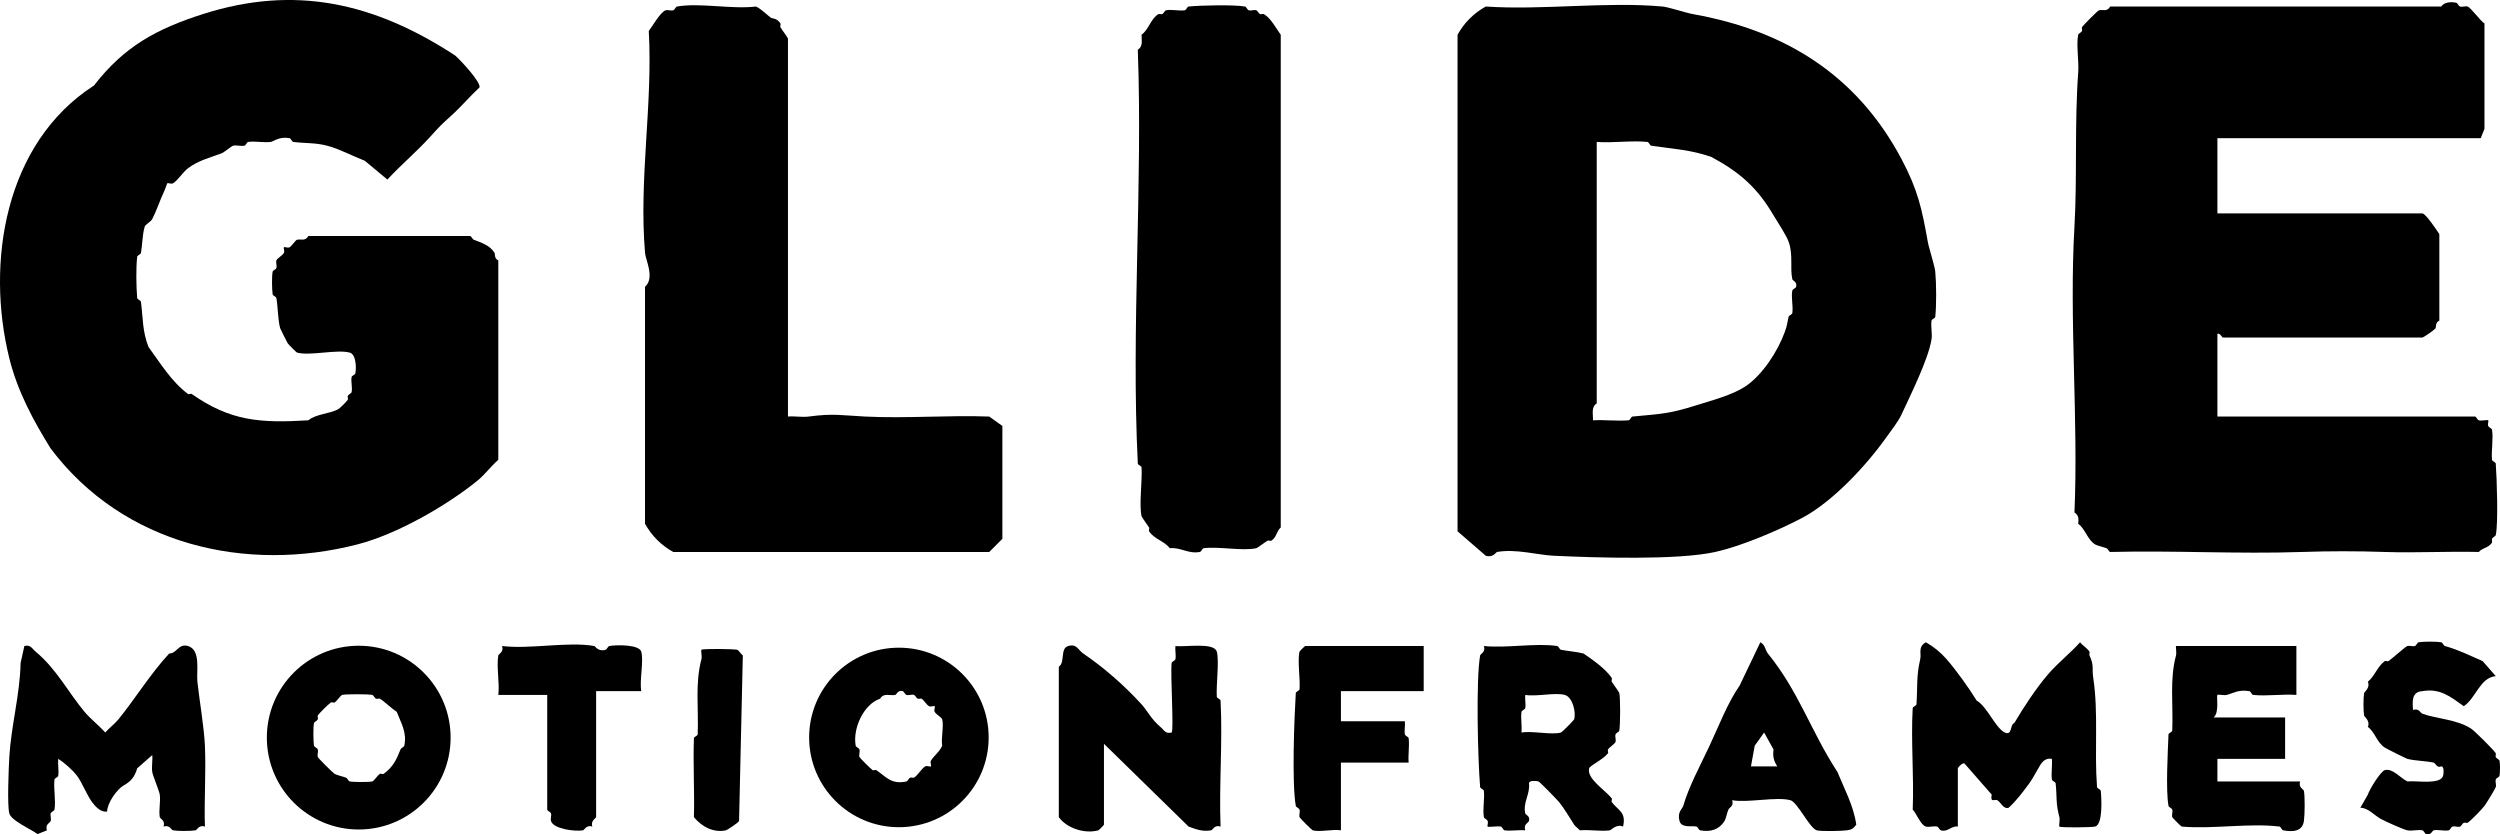<?xml version="1.0" encoding="UTF-8"?>
<svg id="_レイヤー_1" data-name="レイヤー 1" xmlns="http://www.w3.org/2000/svg" viewBox="0 0 664.601 221.801">
  <g>
    <path d="M54.474,219.736c-1.602-.551-2.112.934-2.5,1-1.268.217-4.742.221-6,0-.391-.069-.894-1.549-2.5-1,.549-1.606-.931-2.109-1-2.5-.316-1.795.256-4.125,0-6-.124-.908-1.848-5.043-2-6-.219-1.379.145-3.054,0-4.5l-4,3.5c-.699,2.49-1.893,3.605-3.5,4.5-1.899,1.058-4.456,4.704-4.5,7-1.65.297-3.087-1.292-4-2.5-1.317-1.743-2.682-5.265-4-7-1.17-1.54-3.326-3.46-5-4.5-.144,1.447.217,3.119,0,4.5-.06.379-.96.637-1,1-.273,2.51.416,5.664,0,8-.067.375-.9.602-1,1-.165.659.2,1.445,0,2-.213.591-1.53.854-1,2.5l-2.5,1c-1.664-1.278-6.955-3.52-7.5-5.5-.589-2.136-.169-12.033,0-15,.467-8.189,2.83-16.6,3-25l1-4.5c1.713-.409,1.985.655,3,1.5,5.62,4.678,8.702,10.875,13,16,1.623,1.935,3.811,3.588,5.5,5.5,1.066-1.226,2.484-2.255,3.5-3.5,4.428-5.427,8.535-12.153,13.5-17.5,2.047.003,2.486-2.754,5-2,3.485,1.045,2.198,6.709,2.5,9.5.528,4.888,1.787,12.15,2,17,.313,7.139-.229,14.364,0,21.5Z"/>
    <path d="M520.474,219.736c-1.806-.255-2.662,1.563-4.5,1-.407-.125-.619-.912-1-1-.895-.207-2.165.23-3,0-1.372-.378-2.559-3.601-3.5-4.5.371-8.899-.505-18.151,0-27,.02-.351.976-.646,1-1,.327-4.827-.079-7.341,1-12,.367-1.583-.704-3.204,1.5-4.5,2.169,1.272,3.845,2.598,5.5,4.5,2.757,3.168,5.809,7.483,8,11,2.822,1.631,5,7.323,7.5,8.5,1.99.937,1.346-2.205,2.5-2.5,2.448-4.176,5.792-9.258,9-13,2.542-2.965,5.871-5.563,8.5-8.5.646.878,2,1.661,2.5,2.5.128.215-.141.69,0,1,1.301,2.856.6,3.341,1,6,1.418,9.42.261,19.176,1,29,.027.356.966.638,1,1,.208,2.211.57,8.93-1.5,9.5-.809.223-9.164.336-9.5,0-.208-.208.199-1.762,0-2.5-1.019-3.77-.607-5.24-1-9-.038-.364-.952-.629-1-1-.225-1.726.153-3.722,0-5.5-1.33-.267-2.331.444-3,1.5-.833,1.316-2.116,3.821-3,5-1.726,2.302-3.261,4.458-5.5,6.5-1.422.437-2.079-1.489-3-2-.72-.399-1.912.865-1.5-1.5l-7-8c-.516-1.038-2,.888-2,1v15.5Z"/>
    <path d="M293.474,219.236c-.043.157-1.343,1.457-1.5,1.5-3.593.99-8.359-.53-10.5-3.5v-40c1.744-1.112.273-4.861,2.5-5.5,2.307-.662,2.607,1.053,4,2,5.415,3.681,10.738,8.31,15.5,13.5,1.415,1.542,2.618,4.019,5,6,1.015.845,1.286,1.909,3,1.5.625-.682-.375-15.509,0-18.5.046-.366.922-.611,1-1,.205-1.029-.13-2.38,0-3.5,2.595.341,10.293-1.068,11,1.5.686,2.49-.202,8.741,0,12,.022.353.981.65,1,1,.584,11-.431,22.457,0,33.5-1.604-.551-2.108.931-2.5,1-2.386.418-4.086-.317-6-1l-22.5-22v21.5Z"/>
    <path d="M119.792,196.088c0,13.491-10.936,24.427-24.427,24.427s-24.427-10.936-24.427-24.427,10.936-24.427,24.427-24.427,24.427,10.936,24.427,24.427ZM90.974,184.736c-.458.126-1.32,1.538-2,2-.239.162-.793-.151-1,0-.739.537-3.1,2.829-3.5,3.5-.128.215.141.69,0,1-.197.433-.92.645-1,1-.235,1.051-.203,4.863,0,6,.065.367.868.585,1,1,.19.595-.18,1.374,0,2,.088.306,3.896,4.1,4.5,4.5.415.275,2.329.734,3,1,.426.169.635.919,1,1,.895.198,5.208.218,6,0,.458-.126,1.32-1.538,2-2,.239-.162.793.151,1,0,2.515-1.828,3.419-3.779,4.5-6.5.169-.426.919-.635,1-1,.779-3.525-.89-6.072-2-9-1.399-.89-3.27-2.766-4.5-3.5-.215-.128-.689.141-1,0-.433-.197-.645-.92-1-1-1.015-.227-7.107-.246-8,0Z"/>
    <path d="M413.974,171.736c.371.054.612.922,1,1,1.904.381,4.073.496,6,1,2.2,1.498,5.876,4.051,7.5,6.5.143.215-.156.736,0,1,.38.643,1.93,2.675,2,3,.32,1.48.283,8.411,0,10-.065.367-.868.585-1,1-.19.595.18,1.374,0,2-.134.467-1.537,1.318-2,2-.167.246.148.805,0,1-1.235,1.634-4.786,3.253-5,4-.776,2.713,4.232,5.779,6,8,.158.198-.166.785,0,1,1.773,2.305,3.88,2.623,3,6.5-1.748-.784-3.18.954-3.5,1-2.451.354-5.448-.249-8,0-.417-.546-1.161-.97-1.5-1.5-1.034-1.619-2.847-4.628-4-6-.712-.847-5.128-5.388-5.5-5.5-.513-.154-2.507-.353-2.5.5.319,2.91-1.655,5.065-1,8,.089.401,1.346.665,1,2-.125.483-1.545.87-1,2.5-1.772-.161-3.787.237-5.5,0-.369-.051-.612-.922-1-1-.947-.189-3.262.238-3.5,0-.175-.175.225-.96,0-1.5-.18-.433-.938-.649-1-1-.362-2.059.233-4.788,0-7-.038-.365-.971-.642-1-1-.603-7.413-1.143-28.313,0-35,.066-.388,1.551-.898,1-2.5,6.071.627,13.647-.856,19.5,0ZM404.474,194.736c2.947-.507,7.937.706,10.5,0,.239-.066,3.434-3.261,3.5-3.5.555-2.013-.452-5.936-2.5-6.5-2.563-.706-7.553.507-10.5,0-.13,1.12.205,2.471,0,3.5-.078.388-.949.631-1,1-.236,1.714.161,3.728,0,5.5Z"/>
    <path d="M262.826,196.043c0,13.179-10.683,23.862-23.862,23.862s-23.862-10.683-23.862-23.862,10.683-23.862,23.862-23.862,23.862,10.683,23.862,23.862ZM248.474,187.736c-.187-.187-1.027.264-1.5,0-.687-.383-1.292-1.573-2-2-.214-.129-.692.143-1,0-.412-.191-.609-.843-1-1-.552-.221-1.375.201-2,0-.405-.131-.611-.893-1-1-1.317-.363-1.615.922-2,1-1.454.294-3.018-.652-4,1-4.399,1.486-7.319,7.908-6.5,12.5.065.367.868.585,1,1,.19.595-.18,1.374,0,2,.068.238,2.926,3.073,3.5,3.5.204.152.766-.164,1,0,2.677,1.872,4.052,3.884,8,3,.355-.08.567-.803,1-1,.31-.141.785.128,1,0,1.02-.607,2.006-2.446,3-3,.473-.264,1.313.187,1.5,0,.187-.187-.263-1.026,0-1.5.657-1.182,2.423-2.513,3-4-.34-2.042.486-5.237,0-7-.139-.504-1.616-1.311-2-2-.264-.473.187-1.313,0-1.5Z"/>
    <path d="M610.474,171.736v13c-3.713-.279-7.853.389-11.5,0-.363-.039-.624-.944-1-1-3.001-.446-4.092.484-6,1-.738.2-2.292-.208-2.5,0-.331.331.601,4.644-1,6h19v11h-18v6h22c-.549,1.606.931,2.108,1,2.5.292,1.662.238,6.247,0,8-.389,2.865-3.025,2.953-5.5,2.5-.385-.07-.634-.955-1-1-8.013-.99-17.769.729-26,0-.17-.047-2.451-2.33-2.5-2.5-.18-.626.19-1.405,0-2-.132-.415-.935-.633-1-1-.758-4.25-.191-14.179,0-19,.014-.346.986-.654,1-1,.275-6.98-.73-13.598,1-20,.182-.674-.125-2.5,0-2.5h32Z"/>
    <path d="M663.474,179.736c-4.246.431-5.215,5.793-8.5,8-3.584-2.568-6.336-4.815-11-4-2.877.181-2.659,2.672-2.5,5,1.648-.528,1.91.787,2.5,1,3.816,1.38,9.207,1.49,13,4,.898.594,6.01,5.676,6.5,6.5.128.215-.141.69,0,1,.197.433.92.645,1,1,.181.807.158,3.135,0,4-.068.372-.884.593-1,1-.185.647.216,1.458,0,2-.3.752-2.474,4.297-3,5-.673.9-3.694,4.02-4.5,4.5-.217.129-.693-.142-1,0-.412.191-.609.844-1,1-.542.216-1.353-.185-2,0-.405.116-.622.922-1,1-1.186.246-2.841-.26-4,0-.402.09-.683,1.363-2,1-.401-.11-.617-.914-1-1-1.159-.26-2.814.246-4,0-1.066-.221-5.745-2.324-7-3-1.817-.979-3.403-3-5.5-3l2-3.5c.366-1.274,3.353-6.171,4.5-6.5,2.032-.582,4.041,2.005,6,3,2.246-.286,8.767.986,9.5-1.5.153-.519.354-2.505-.5-2.5-1.105.548-1.552-.898-2-1-1.966-.449-5.126-.489-7-1-.328-.089-5.382-2.606-6-3-2.092-1.333-2.558-4.034-4.5-5.5.699-1.569-.948-2.709-1-3-.22-1.232-.22-4.768,0-6,.052-.291,1.699-1.431,1-3,1.936-1.623,2.398-3.912,4.5-5.5.199-.15.762.166,1,0,1.008-.702,4.483-3.852,5-4,.626-.18,1.405.19,2,0,.415-.132.633-.935,1-1,1.232-.22,4.768-.22,6,0,.371.066.593.884,1,1,3.572,1.017,6.37,2.423,10,4l3.5,4Z"/>
    <path d="M460.474,212.736c.502,1.647-.679,1.808-1,2.5-.293.631-.71,2.547-1,3-1.512,2.367-3.76,3-6.5,2.5-.378-.069-.606-.908-1-1-1.245-.29-3.953.485-4.5-1.5-.645-2.34.769-3.203,1-4,1.502-5.192,4.508-10.684,7-16,2.457-5.241,4.781-11.376,8-16l5.5-11.5c1.342.737,1.288,2.126,2,3,8.246,10.116,11.463,20.744,18.5,31.5,1.884,4.651,4.261,8.872,5,14-.826,1.029-1.163,1.318-2.5,1.5-1.446.196-6.883.307-8,0-1.885-.519-5.115-7.481-7-8-3.676-1.012-11.282.739-15.5,0ZM472.474,203.736c-.974-1.509-1.232-2.643-1-4.5l-2.5-4.5-2.5,3.5-1,5.5h7Z"/>
    <path d="M378.474,171.736v12h-22v8h17c.13,1.119-.206,2.471,0,3.5.078.389.953.634,1,1,.262,2.037-.181,4.406,0,6.5h-18v18c-2.169-.364-5.618.519-7.5,0-.239-.066-3.432-3.262-3.5-3.5-.18-.626.19-1.405,0-2-.132-.415-.935-.633-1-1-1.071-6.005-.419-23.204,0-30,.022-.353.974-.644,1-1,.209-2.811-.6-7.825,0-10,.047-.171,1.394-1.5,1.5-1.5h31.5Z"/>
    <path d="M145.474,184.736h-13c.386-3.24-.54-7.432,0-10.5.069-.392,1.549-.894,1-2.5,7.352.915,17.542-1.241,24.5,0,.281.05,1.048,1.593,3,1,.411-.125.631-.934,1-1,1.988-.355,7.976-.399,8.5,1.5.706,2.563-.507,7.554,0,10.5h-12v33.5c0,.209-1.548.984-1,2.5-1.606-.549-2.108.931-2.5,1-2.064.363-7.883-.333-8.5-2.5-.179-.627.19-1.406,0-2-.135-.423-1-.678-1-1v-30.5Z"/>
    <path d="M186.474,172.736c.336-.336,8.691-.223,9.5,0,.407.112.962,1.158,1.5,1.5l-1,44c-.126.46-3.185,2.432-3.5,2.5-3.324.717-6.436-.994-8.5-3.5.184-6.988-.252-14.017,0-21,.012-.345.986-.654,1-1,.275-6.98-.73-13.598,1-20,.2-.738-.208-2.292,0-2.5Z"/>
  </g>
  <g>
    <path d="M394.974,1.736c15.184,1.012,32.031-1.363,47,0,1.622.148,6.209,1.682,8,2,24.462,4.346,43.586,16.098,55.5,38.5,4.401,8.276,5.467,13.372,7,22,.318,1.791,1.852,6.378,2,8,.295,3.24.331,8.791,0,12-.037.363-.943.623-1,1-.234,1.554.253,3.471,0,5-.879,5.321-5.447,14.495-8,20-.909,1.959-2.741,4.222-4,6-5.265,7.437-14.302,17.207-22.5,21.5-6.595,3.453-16.327,7.525-23,9-10.019,2.214-31.621,1.536-43,1-4.192-.198-9.993-1.893-15-1-.281.05-1.048,1.593-3,1l-7.5-6.5V9.236c1.776-3.198,4.302-5.724,7.5-7.5ZM423.474,111.736c3.124-.174,6.383.245,9.5,0,.357-.028.639-.967,1-1,7.845-.725,9.883-.759,17-3,4.022-1.267,9.552-2.712,13-5,4.584-3.042,8.651-9.393,10.5-14.5.657-1.814.607-2.2,1-4,.086-.393.946-.63,1-1,.269-1.841-.374-4.332,0-6,.086-.383.89-.599,1-1,.363-1.317-.91-1.598-1-2-.669-2.986.28-6.52-1-10-.683-1.855-2.88-5.095-4-7-4.203-7.148-8.743-11.333-16.5-15.5-5.554-1.966-10.388-2.155-16-3-.377-.057-.637-.963-1-1-4.286-.442-9.141.319-13.5,0v69.5c-1.535,1.027-.931,2.746-1,4.5Z"/>
    <path d="M659.474,36.736h-70v20h54.5c.856,0,3.934,4.63,4.5,5.5v23c-1.123.492-.831,1.734-1,2-.359.566-3.285,2.5-3.5,2.5h-53c-.309,0-.716-1.23-1.5-1v22h68.5c.327,0,.588.889,1,1,.738.2,2.292-.208,2.5,0,.175.175-.225.96,0,1.5.18.433.938.649,1,1,.409,2.325-.233,5.478,0,8,.033.361.974.644,1,1,.283,3.842.701,15.869,0,19-.079.355-.802.566-1,1-.146.319.126.801,0,1-.946,1.491-2.49,1.3-3.5,2.5-8.32-.209-16.686.285-25,0-7.322-.251-14.678-.251-22,0-16.961.581-34.028-.431-51,0-.365-.081-.574-.831-1-1-.686-.273-2.544-.711-3-1-2.092-1.326-2.557-4.038-4.5-5.5.127-1.36.164-2.226-1-3,1.073-24.996-1.441-51.146,0-76,.756-13.035-.006-27.459,1-41,.222-2.985-.568-7.466,0-10,.08-.355.803-.567,1-1,.141-.31-.128-.785,0-1,.317-.532,4.194-4.412,4.5-4.5.982-.282,2.177.5,3-1h88c.765-1.188,2.64-1.318,4-1,.38.089.59.869,1,1,.595.19,1.374-.18,2,0,.862.247,3.308,3.75,4.5,4.5v28l-1,2.5Z"/>
    <path d="M44.474,48.736c-.103.103-.551,1.534-1,2.5-1.05,2.257-1.87,4.793-3,7-.348.68-1.849,1.475-2,2-.679,2.366-.592,4.705-1,7-.068.383-.955.634-1,1-.347,2.807-.263,8.112,0,11,.033.36.953.629,1,1,.544,4.288.364,7.841,2,12,3.087,4.208,6.059,9.171,10.5,12.5.203.152.766-.164,1,0,10.232,7.187,18.134,7.787,31,7,2.042-1.736,5.824-1.705,8-3,.469-.279,2.221-2.031,2.5-2.5.128-.215-.141-.69,0-1,.197-.433.92-.645,1-1,.258-1.153-.227-2.787,0-4,.072-.382.929-.618,1-1,.283-1.517.184-5.044-1.5-5.5-3.427-.928-10.601.937-14,0-.183-.05-2.229-2.077-2.5-2.5-.15-.234-1.939-3.778-2-4-.63-2.309-.578-5.628-1-8-.068-.383-.954-.633-1-1-.181-1.445-.241-4.647,0-6,.065-.367.868-.585,1-1,.19-.595-.18-1.374,0-2,.147-.512,1.616-1.311,2-2,.264-.473-.187-1.313,0-1.5s1.027.264,1.5,0c.689-.384,1.488-1.853,2-2,.982-.282,2.177.5,3-1h43c.365.081.574.831,1,1,2.036.809,4.294,1.473,5.5,3.5.179.301-.127,1.495,1,2v53c-1.913,1.655-3.57,3.932-5.5,5.5-8.177,6.646-21.368,14.268-32,17-29.487,7.576-62.07.268-81.5-25.5-4.592-7.393-8.83-15.231-11-24C-3.787,69.937,1.178,38.072,24.974,22.736c8.108-10.474,16.768-15.094,29-19,24.424-7.799,45.487-3.034,67,11,1.521,1.297,6.914,7.153,6.5,8.5-2.586,2.396-4.882,5.144-7.5,7.5-2.523,2.27-3.23,2.977-5.5,5.5-3.612,4.014-7.828,7.534-11.5,11.5l-6-5c-3.305-1.27-6.802-3.177-10-4-3.3-.849-5.711-.588-9-1-.367-.046-.615-.93-1-1-2.787-.509-4.267.908-5,1-1.897.237-4.142-.272-6,0-.37.054-.608.915-1,1-.908.197-2.167-.227-3,0-.457.125-2.42,1.78-3,2-3.069,1.166-6.186,1.877-9,4-1.33,1.003-2.782,3.321-4,4-.473.264-1.313-.187-1.5,0Z"/>
    <path d="M209.474,110.736c1.775-.156,3.779.23,5.5,0,6.646-.889,8.883-.307,15,0,10.874.546,22.086-.403,33,0l3.5,2.5v30l-3.5,3.5h-84c-3.198-1.776-5.724-4.302-7.5-7.5v-63c2.658-2.327.157-7.112,0-9-1.658-19.88,2.087-39.202,1-59,.859-1.078,3.113-5.102,4.5-5.5.626-.18,1.405.19,2,0,.415-.132.633-.935,1-1,5.985-1.068,14.663.784,21,0,1.592.77,2.749,2.115,4,3,.315.223,1.556.025,2.5,1.5.139.217-.153.725,0,1,.352.633,2,2.82,2,3v100.5Z"/>
    <path d="M315.974,1.736c3.199-.33,12.088-.52,15,0,.371.066.593.884,1,1,.647.185,1.458-.216,2,0,.391.156.588.809,1,1,.307.142.783-.129,1,0,1.961,1.167,3.309,3.9,4.5,5.5v131c-1.2,1.01-1.009,2.554-2.5,3.5-.219.139-.725-.152-1,0-.646.357-2.662,1.927-3,2-3.72.805-9.836-.514-14,0-.366.045-.615.93-1,1-3.132.572-5.079-1.294-8-1-1.464-1.942-4.17-2.408-5.5-4.5-.144-.227.152-.743,0-1-.381-.643-1.93-2.675-2-3-.697-3.221.218-9.208,0-13-.02-.351-.983-.651-1-1-1.792-36.15,1.338-73.7,0-110,1.44-.939.985-2.367,1-4,1.945-1.415,2.419-4.262,4.5-5.5.215-.128.69.141,1,0,.433-.197.645-.92,1-1,1.406-.315,3.454.233,5,0,.377-.057.637-.963,1-1Z"/>
  </g>
</svg>
